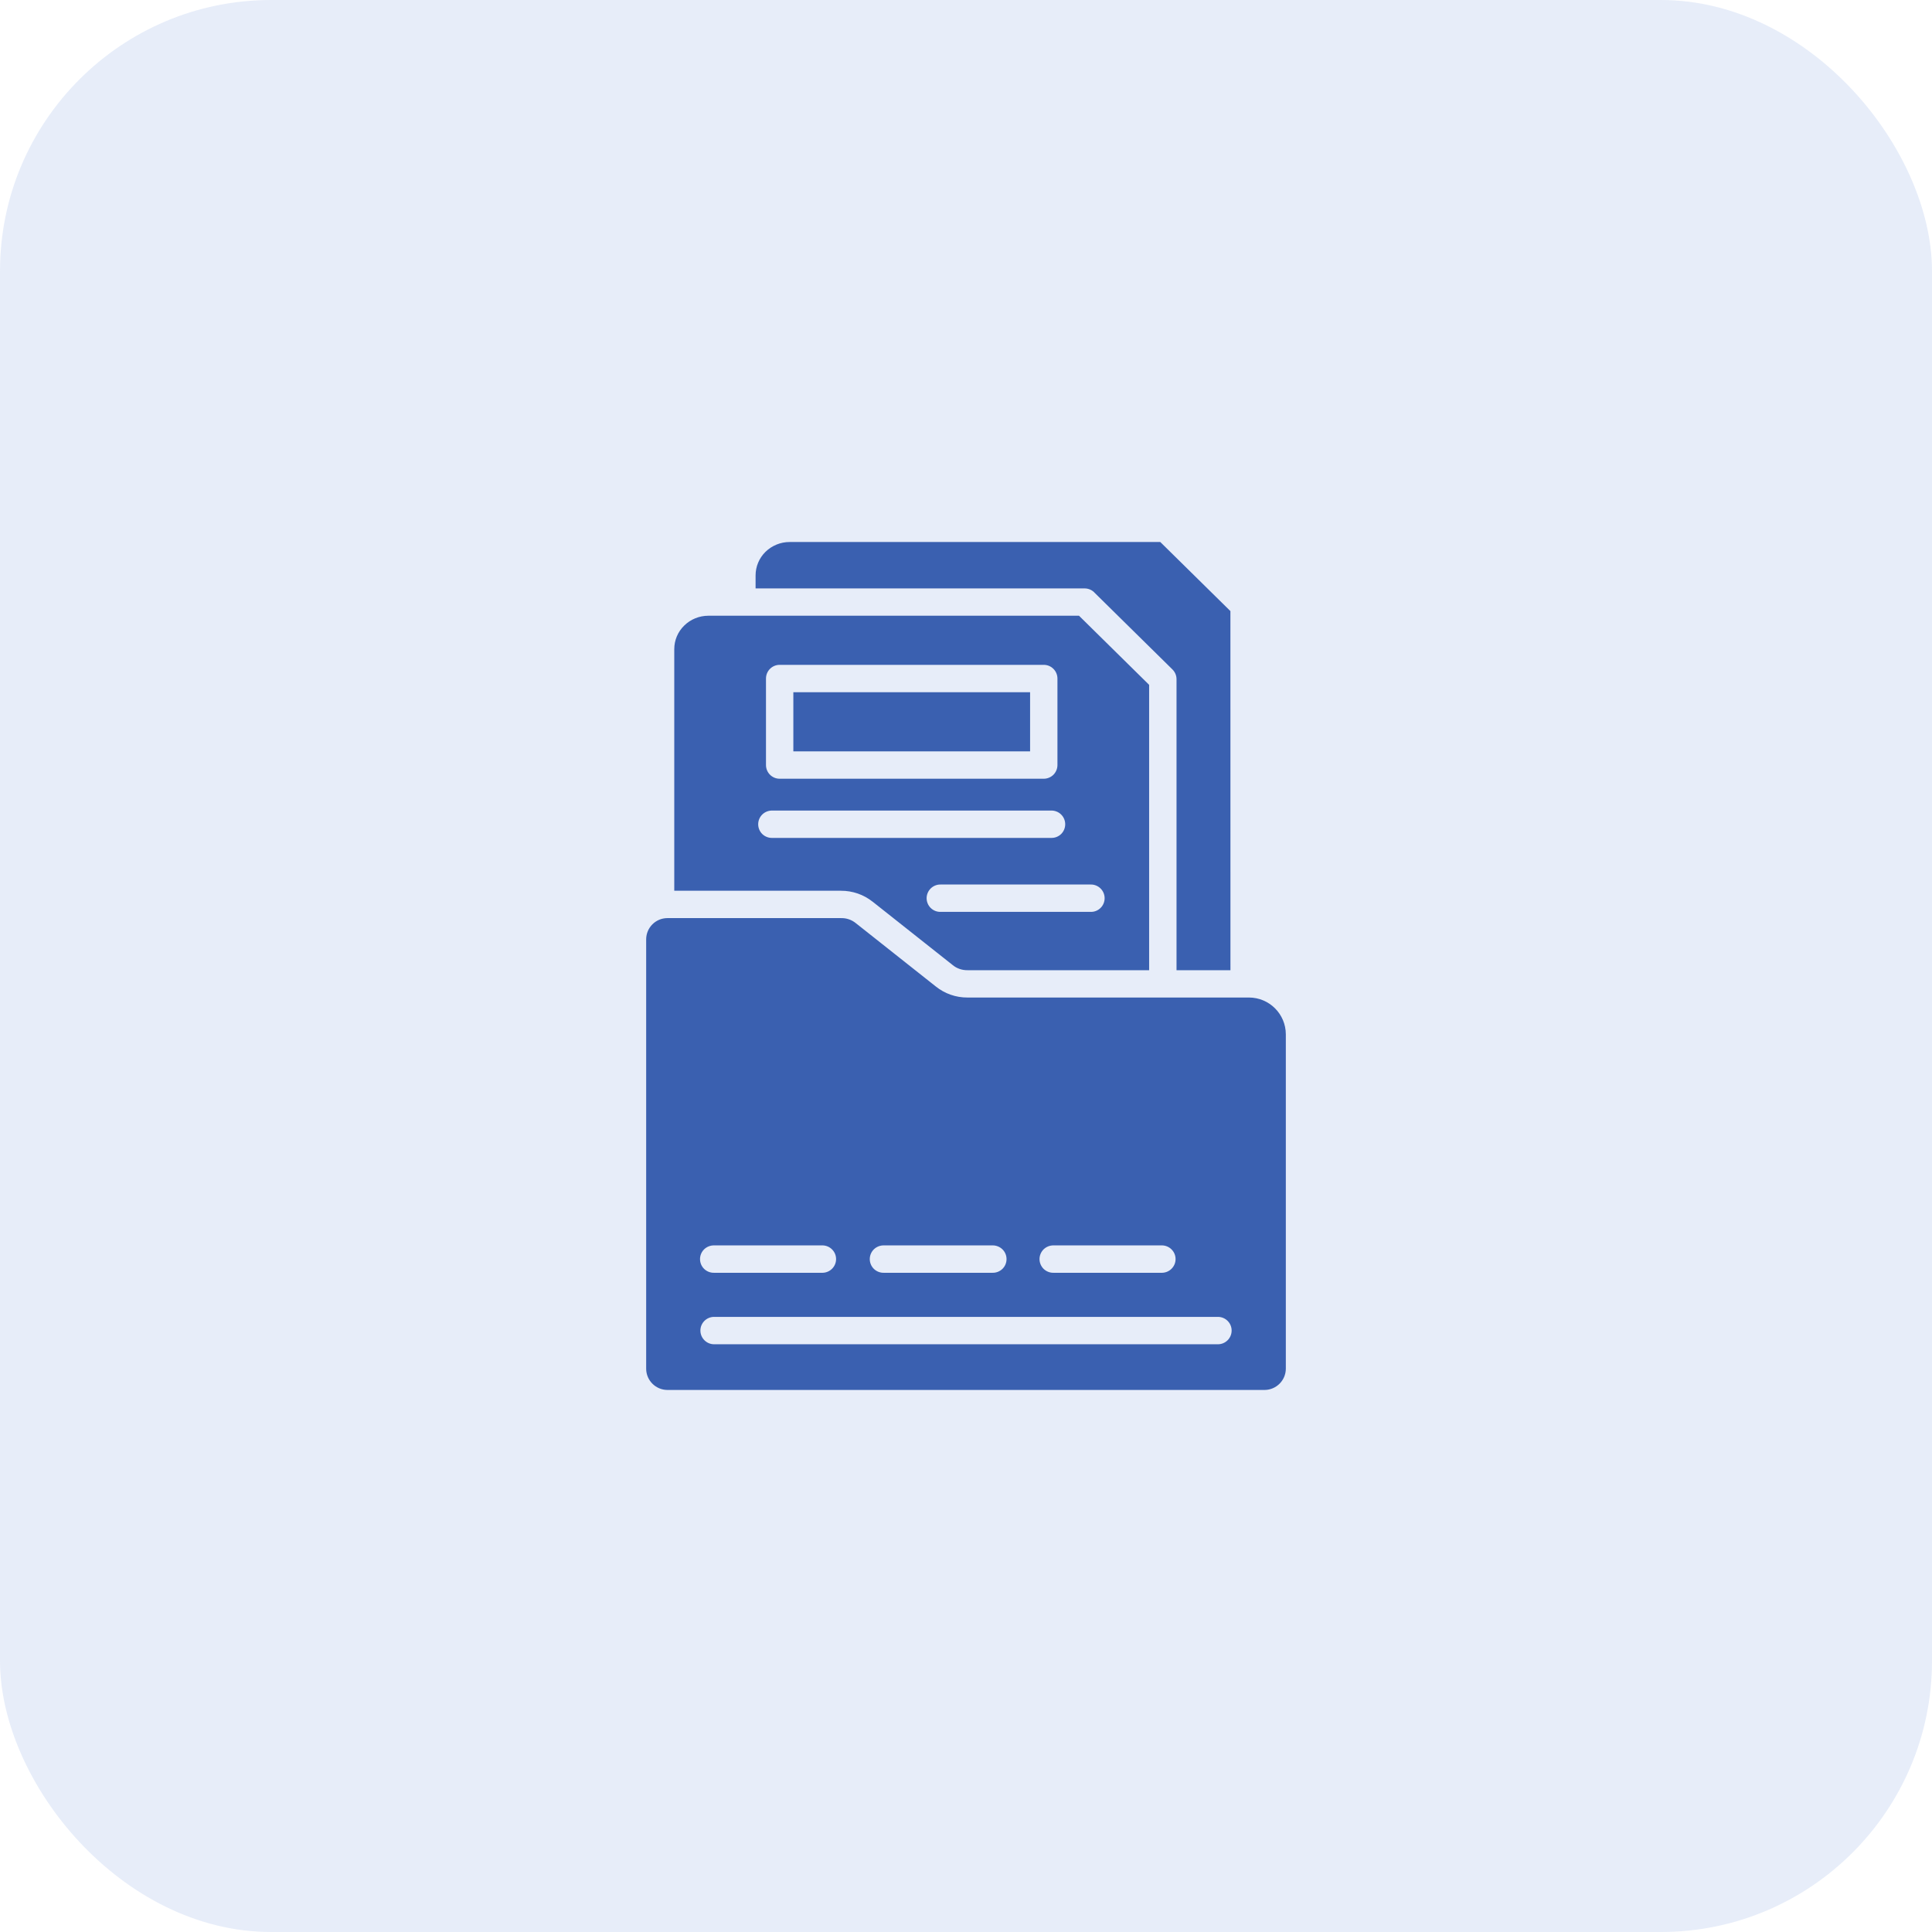 <svg width="57" height="57" viewBox="0 0 57 57" fill="none" xmlns="http://www.w3.org/2000/svg">
<rect width="57" height="57" rx="8" fill="#87A5E5" fill-opacity="0.2"/>
<path fill-rule="evenodd" clip-rule="evenodd" d="M21.068 37.551C20.959 37.554 20.853 37.512 20.775 37.437C20.697 37.361 20.653 37.257 20.653 37.147C20.653 37.038 20.697 36.934 20.775 36.858C20.853 36.783 20.959 36.741 21.068 36.743H24.274C24.492 36.75 24.667 36.928 24.667 37.147C24.667 37.366 24.492 37.544 24.274 37.551L21.068 37.551ZM26.076 37.551C25.967 37.554 25.861 37.512 25.783 37.437C25.705 37.361 25.661 37.257 25.661 37.147C25.661 37.038 25.705 36.934 25.783 36.858C25.861 36.783 25.967 36.741 26.076 36.743H29.282C29.39 36.741 29.496 36.783 29.574 36.858C29.652 36.934 29.696 37.038 29.696 37.147C29.696 37.257 29.652 37.361 29.574 37.437C29.496 37.512 29.39 37.554 29.282 37.551H26.076ZM31.084 37.551C30.975 37.554 30.87 37.512 30.791 37.437C30.714 37.361 30.669 37.257 30.669 37.147C30.669 37.038 30.714 36.934 30.791 36.858C30.87 36.783 30.975 36.741 31.084 36.743H34.29C34.508 36.75 34.683 36.928 34.683 37.147C34.683 37.366 34.508 37.544 34.29 37.551L31.084 37.551ZM21.068 39.66C20.845 39.66 20.664 39.478 20.664 39.255C20.664 39.033 20.845 38.852 21.068 38.852H35.933C36.156 38.852 36.337 39.033 36.337 39.255C36.337 39.478 36.156 39.66 35.933 39.66H21.068ZM27.605 29.101L25.253 27.239C25.128 27.136 24.97 27.082 24.809 27.087H19.69C19.344 27.088 19.065 27.368 19.064 27.713V40.382C19.065 40.726 19.344 41.006 19.69 41.008H37.31C37.654 41.006 37.934 40.726 37.936 40.382V30.516C37.934 29.917 37.45 29.432 36.85 29.43H28.547C28.204 29.433 27.871 29.316 27.605 29.101ZM33.903 28.624H28.547H28.548C28.386 28.627 28.228 28.574 28.104 28.47L25.752 26.608H25.751C25.484 26.393 25.151 26.278 24.808 26.28H19.893V19.151C19.893 18.89 19.998 18.64 20.186 18.457C20.375 18.27 20.632 18.166 20.899 18.166H31.834L33.903 20.205L33.903 28.624ZM22.292 17.36V16.975V16.976C22.292 16.715 22.398 16.464 22.584 16.281C22.775 16.095 23.031 15.99 23.297 15.991H34.232L36.301 18.029L36.302 28.624H34.711V20.037C34.711 19.929 34.667 19.826 34.59 19.75L32.303 17.497C32.227 17.41 32.116 17.36 31.999 17.36L22.292 17.36ZM30.391 20.422H23.406V22.167L30.391 22.168V20.422ZM23.002 19.615C22.779 19.615 22.599 19.796 22.599 20.019V22.572V22.571C22.599 22.794 22.779 22.975 23.002 22.975H30.795C30.901 22.975 31.004 22.932 31.08 22.857C31.155 22.78 31.198 22.679 31.198 22.571V20.019C31.198 19.912 31.155 19.809 31.08 19.734C31.004 19.657 30.901 19.615 30.795 19.615L23.002 19.615ZM22.784 24.721H31.013C31.122 24.724 31.227 24.683 31.305 24.608C31.383 24.532 31.427 24.427 31.427 24.318C31.427 24.209 31.383 24.105 31.305 24.029C31.227 23.953 31.122 23.912 31.013 23.914H22.784C22.675 23.912 22.569 23.953 22.491 24.029C22.413 24.105 22.369 24.209 22.369 24.318C22.369 24.427 22.413 24.532 22.491 24.608C22.569 24.683 22.675 24.724 22.784 24.721ZM27.753 26.903H32.176C32.285 26.907 32.39 26.865 32.468 26.789C32.546 26.714 32.59 26.608 32.59 26.5C32.59 26.391 32.546 26.287 32.468 26.211C32.39 26.135 32.285 26.093 32.176 26.096H27.753C27.644 26.093 27.539 26.135 27.46 26.211C27.383 26.287 27.338 26.391 27.338 26.5C27.338 26.608 27.383 26.714 27.46 26.789C27.539 26.865 27.644 26.907 27.753 26.903Z" fill="#3A60B0"/>
</svg>
